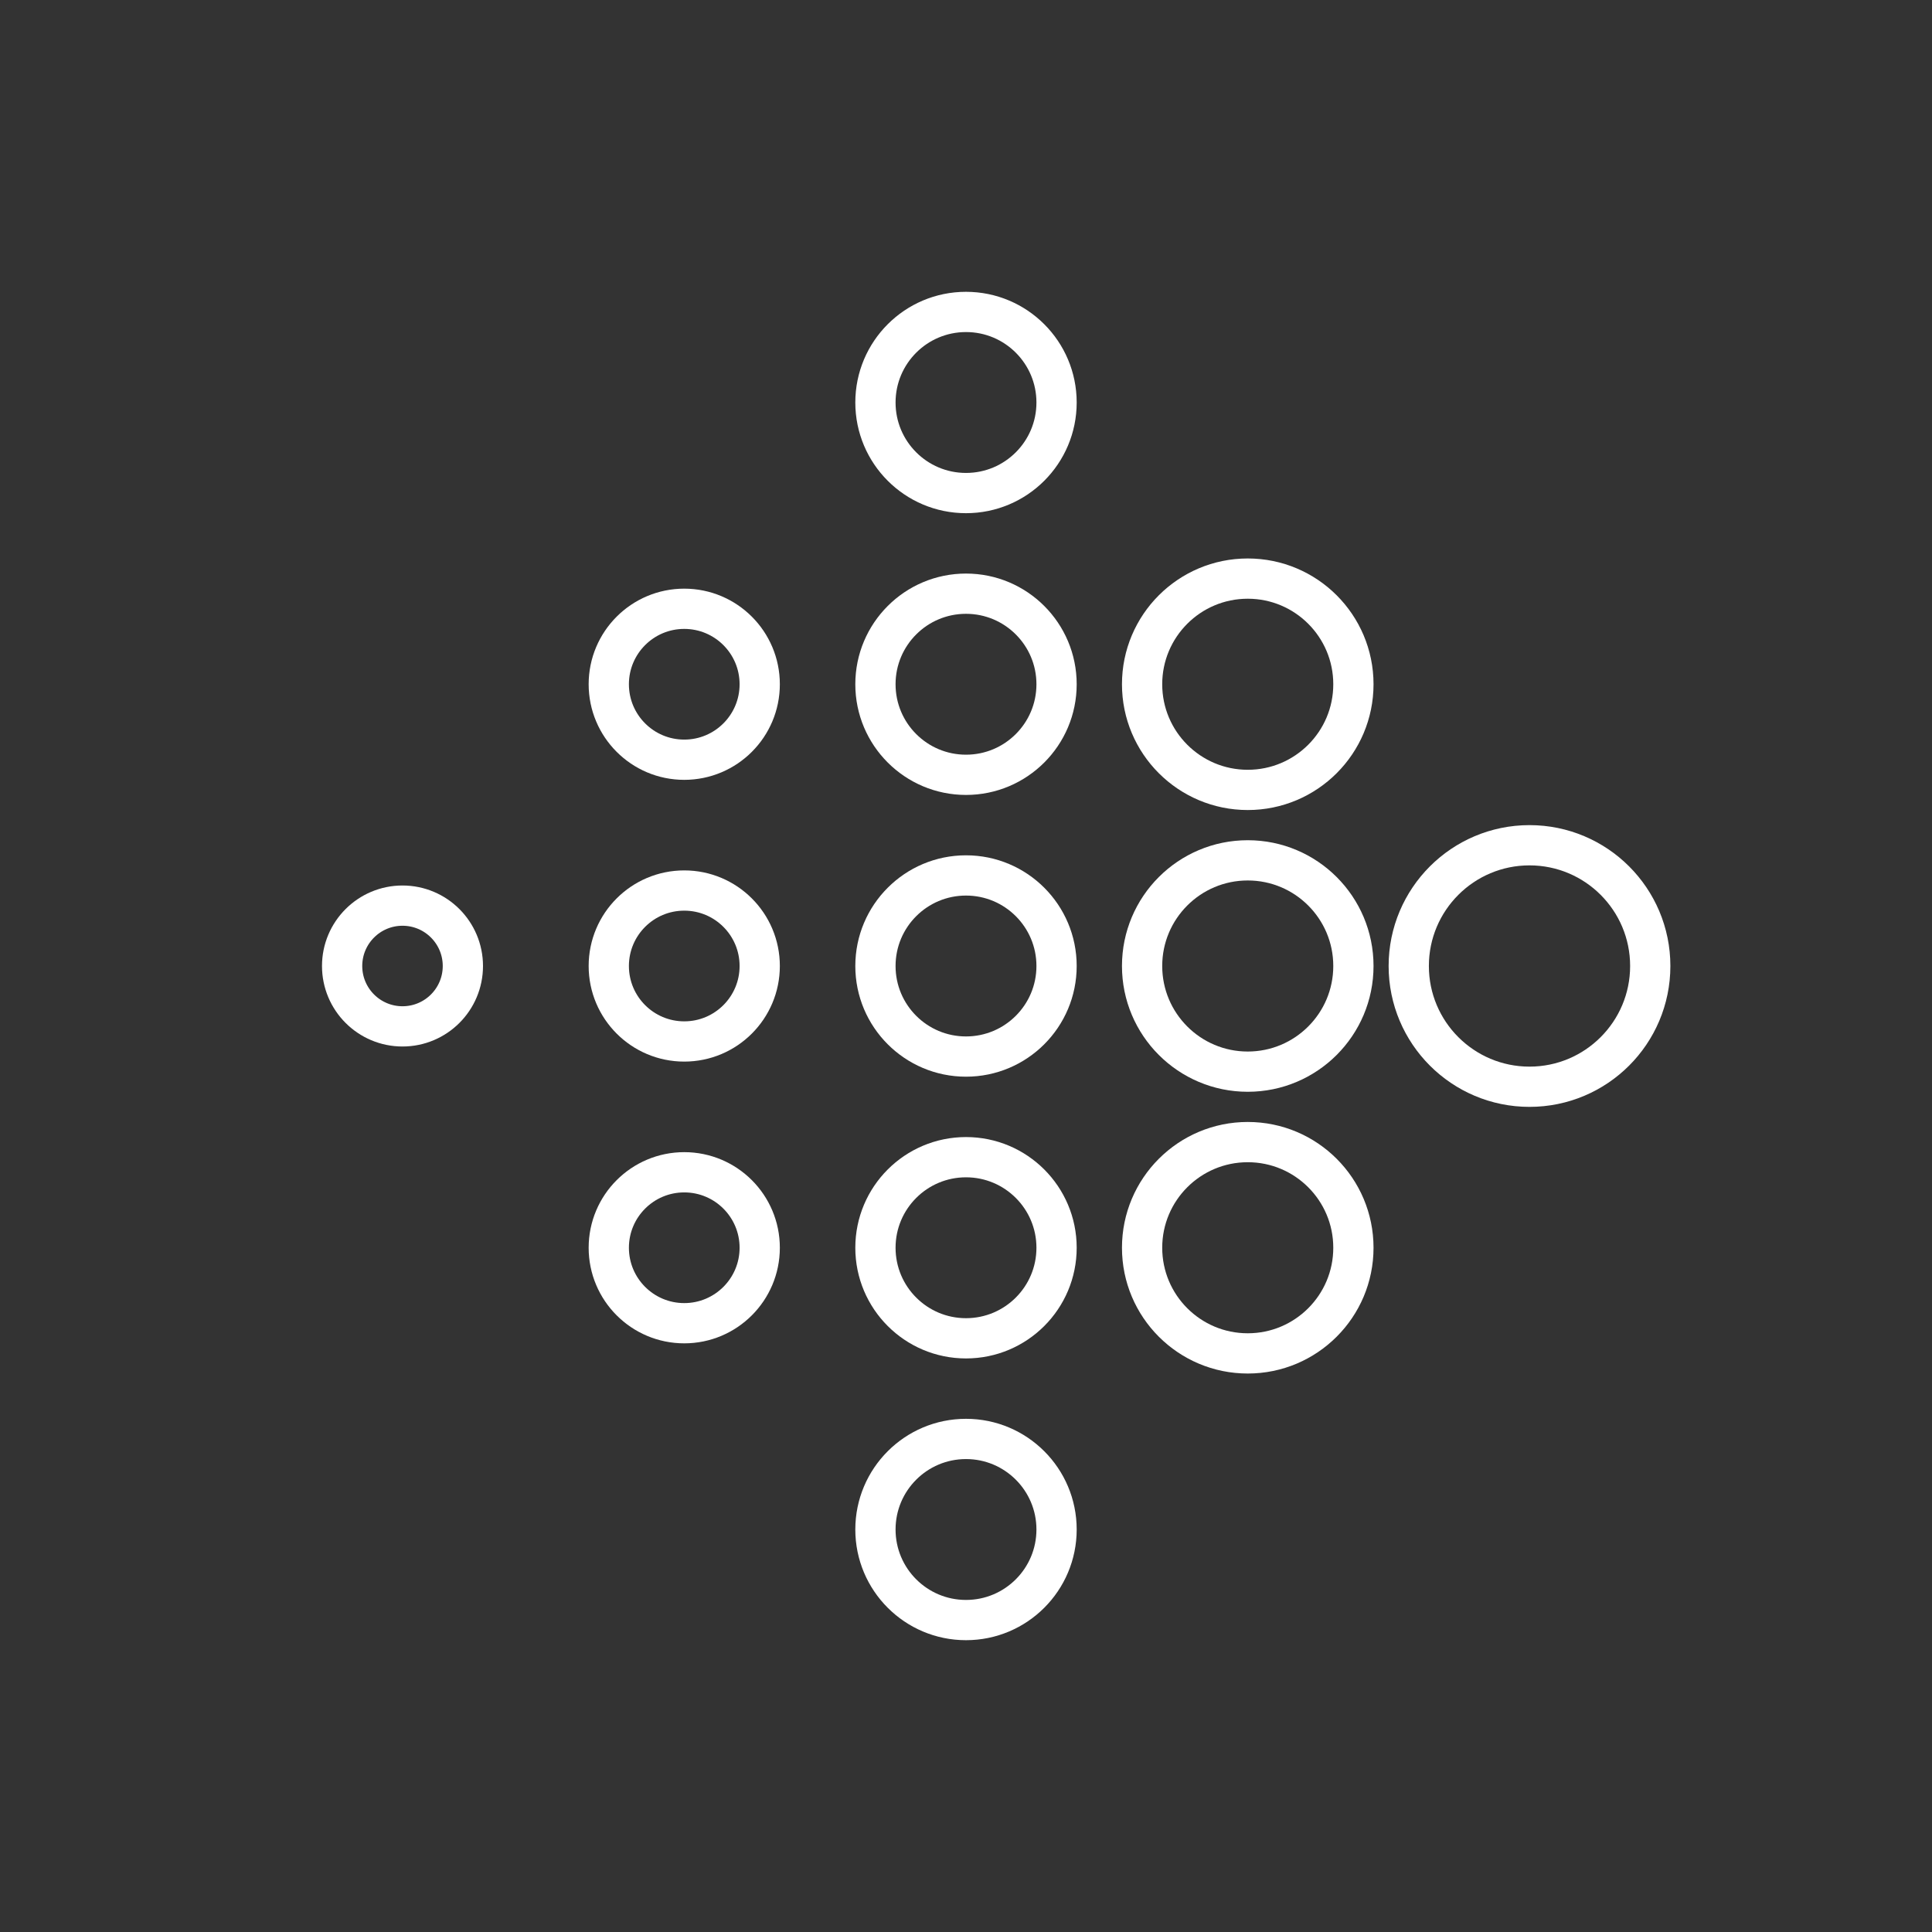 <?xml version="1.0" encoding="UTF-8" standalone="no"?>
<svg
   xmlns:dc="http://purl.org/dc/elements/1.1/"
   xmlns:cc="http://creativecommons.org/ns#"
   xmlns:rdf="http://www.w3.org/1999/02/22-rdf-syntax-ns#"
   xmlns:svg="http://www.w3.org/2000/svg"
   xmlns="http://www.w3.org/2000/svg"
   xmlns:sodipodi="http://sodipodi.sourceforge.net/DTD/sodipodi-0.dtd"
   xmlns:inkscape="http://www.inkscape.org/namespaces/inkscape"
   viewBox="0 0 48 48"
   version="1.1"
   id="svg8"
   sodipodi:docname="fitbit.svg"
   inkscape:version="1.0.2-2 (e86c870879, 2021-01-15)">
  <rect x="0" y="0" width="48" height="48" fill="#333333" stroke="none"/>
  <sodipodi:namedview
     pagecolor="#ffffff"
     bordercolor="#666666"
     borderopacity="1"
     objecttolerance="10"
     gridtolerance="10"
     guidetolerance="10"
     inkscape:pageopacity="0"
     inkscape:pageshadow="2"
     inkscape:window-width="1920"
     inkscape:window-height="1017"
     id="namedview10"
     showgrid="false"
     inkscape:zoom="12.521683"
     inkscape:cx="35.256538"
     inkscape:cy="25.099372"
     inkscape:window-x="-8"
     inkscape:window-y="-8"
     inkscape:window-maximized="1"
     inkscape:current-layer="svg8" />
  <defs
     id="defs4">
    <style
       id="style2">.a{fill:none;stroke:#fff;stroke-linecap:round;stroke-linejoin:round;}</style>
  </defs>
  <circle
     style="fill:#ff0000;fill-opacity:0;stroke:#ffffff;stroke-opacity:1"
     id="path839"
     cx="24"
     cy="24"
     r="2.25" />
  <circle
     style="fill:#ff0000;fill-opacity:0;stroke:#ffffff;stroke-opacity:1"
     id="circle844"
     cx="24"
     cy="17"
     r="2.25" />
  <circle
     style="fill:#ff0000;fill-opacity:0;stroke:#ffffff;stroke-opacity:1"
     id="circle846"
     cx="24"
     cy="10"
     r="2.25" />
  <circle
     style="fill:#ff0000;fill-opacity:0;stroke:#ffffff;stroke-opacity:1"
     id="circle848"
     cx="24"
     cy="31"
     r="2.25" />
  <circle
     style="fill:#ff0000;fill-opacity:0;stroke:#ffffff;stroke-opacity:1"
     id="circle850"
     cx="24"
     cy="38"
     r="2.25" />
  <circle
     style="fill:#ff0000;fill-opacity:0;stroke:#ffffff;stroke-opacity:1"
     id="circle852"
     cx="17"
     cy="24"
     r="1.875" />
  <circle
     style="fill:#ff0000;fill-opacity:0;stroke:#ffffff;stroke-opacity:1"
     id="circle854"
     cx="17"
     cy="17"
     r="1.875" />
  <circle
     style="fill:#ff0000;fill-opacity:0;stroke:#ffffff;stroke-opacity:1"
     id="circle856"
     cx="17"
     cy="31"
     r="1.875" />
  <circle
     style="fill:#ff0000;fill-opacity:0;stroke:#ffffff;stroke-opacity:1"
     id="circle858"
     cx="31"
     cy="24"
     r="2.625" />
  <circle
     style="fill:#ff0000;fill-opacity:0;stroke:#ffffff;stroke-opacity:1"
     id="circle860"
     cx="31"
     cy="17"
     r="2.625" />
  <circle
     style="fill:#ff0000;fill-opacity:0;stroke:#ffffff;stroke-opacity:1"
     id="circle862"
     cx="31"
     cy="31"
     r="2.625" />
  <circle
     style="fill:#ff0000;fill-opacity:0;stroke:#ffffff;stroke-opacity:1"
     id="circle864"
     cx="10"
     cy="24"
     r="1.5" />
  <circle
     style="fill:#ff0000;fill-opacity:0;stroke:#ffffff;stroke-opacity:1"
     id="circle866"
     cx="38"
     cy="24"
     r="3" />
</svg>

